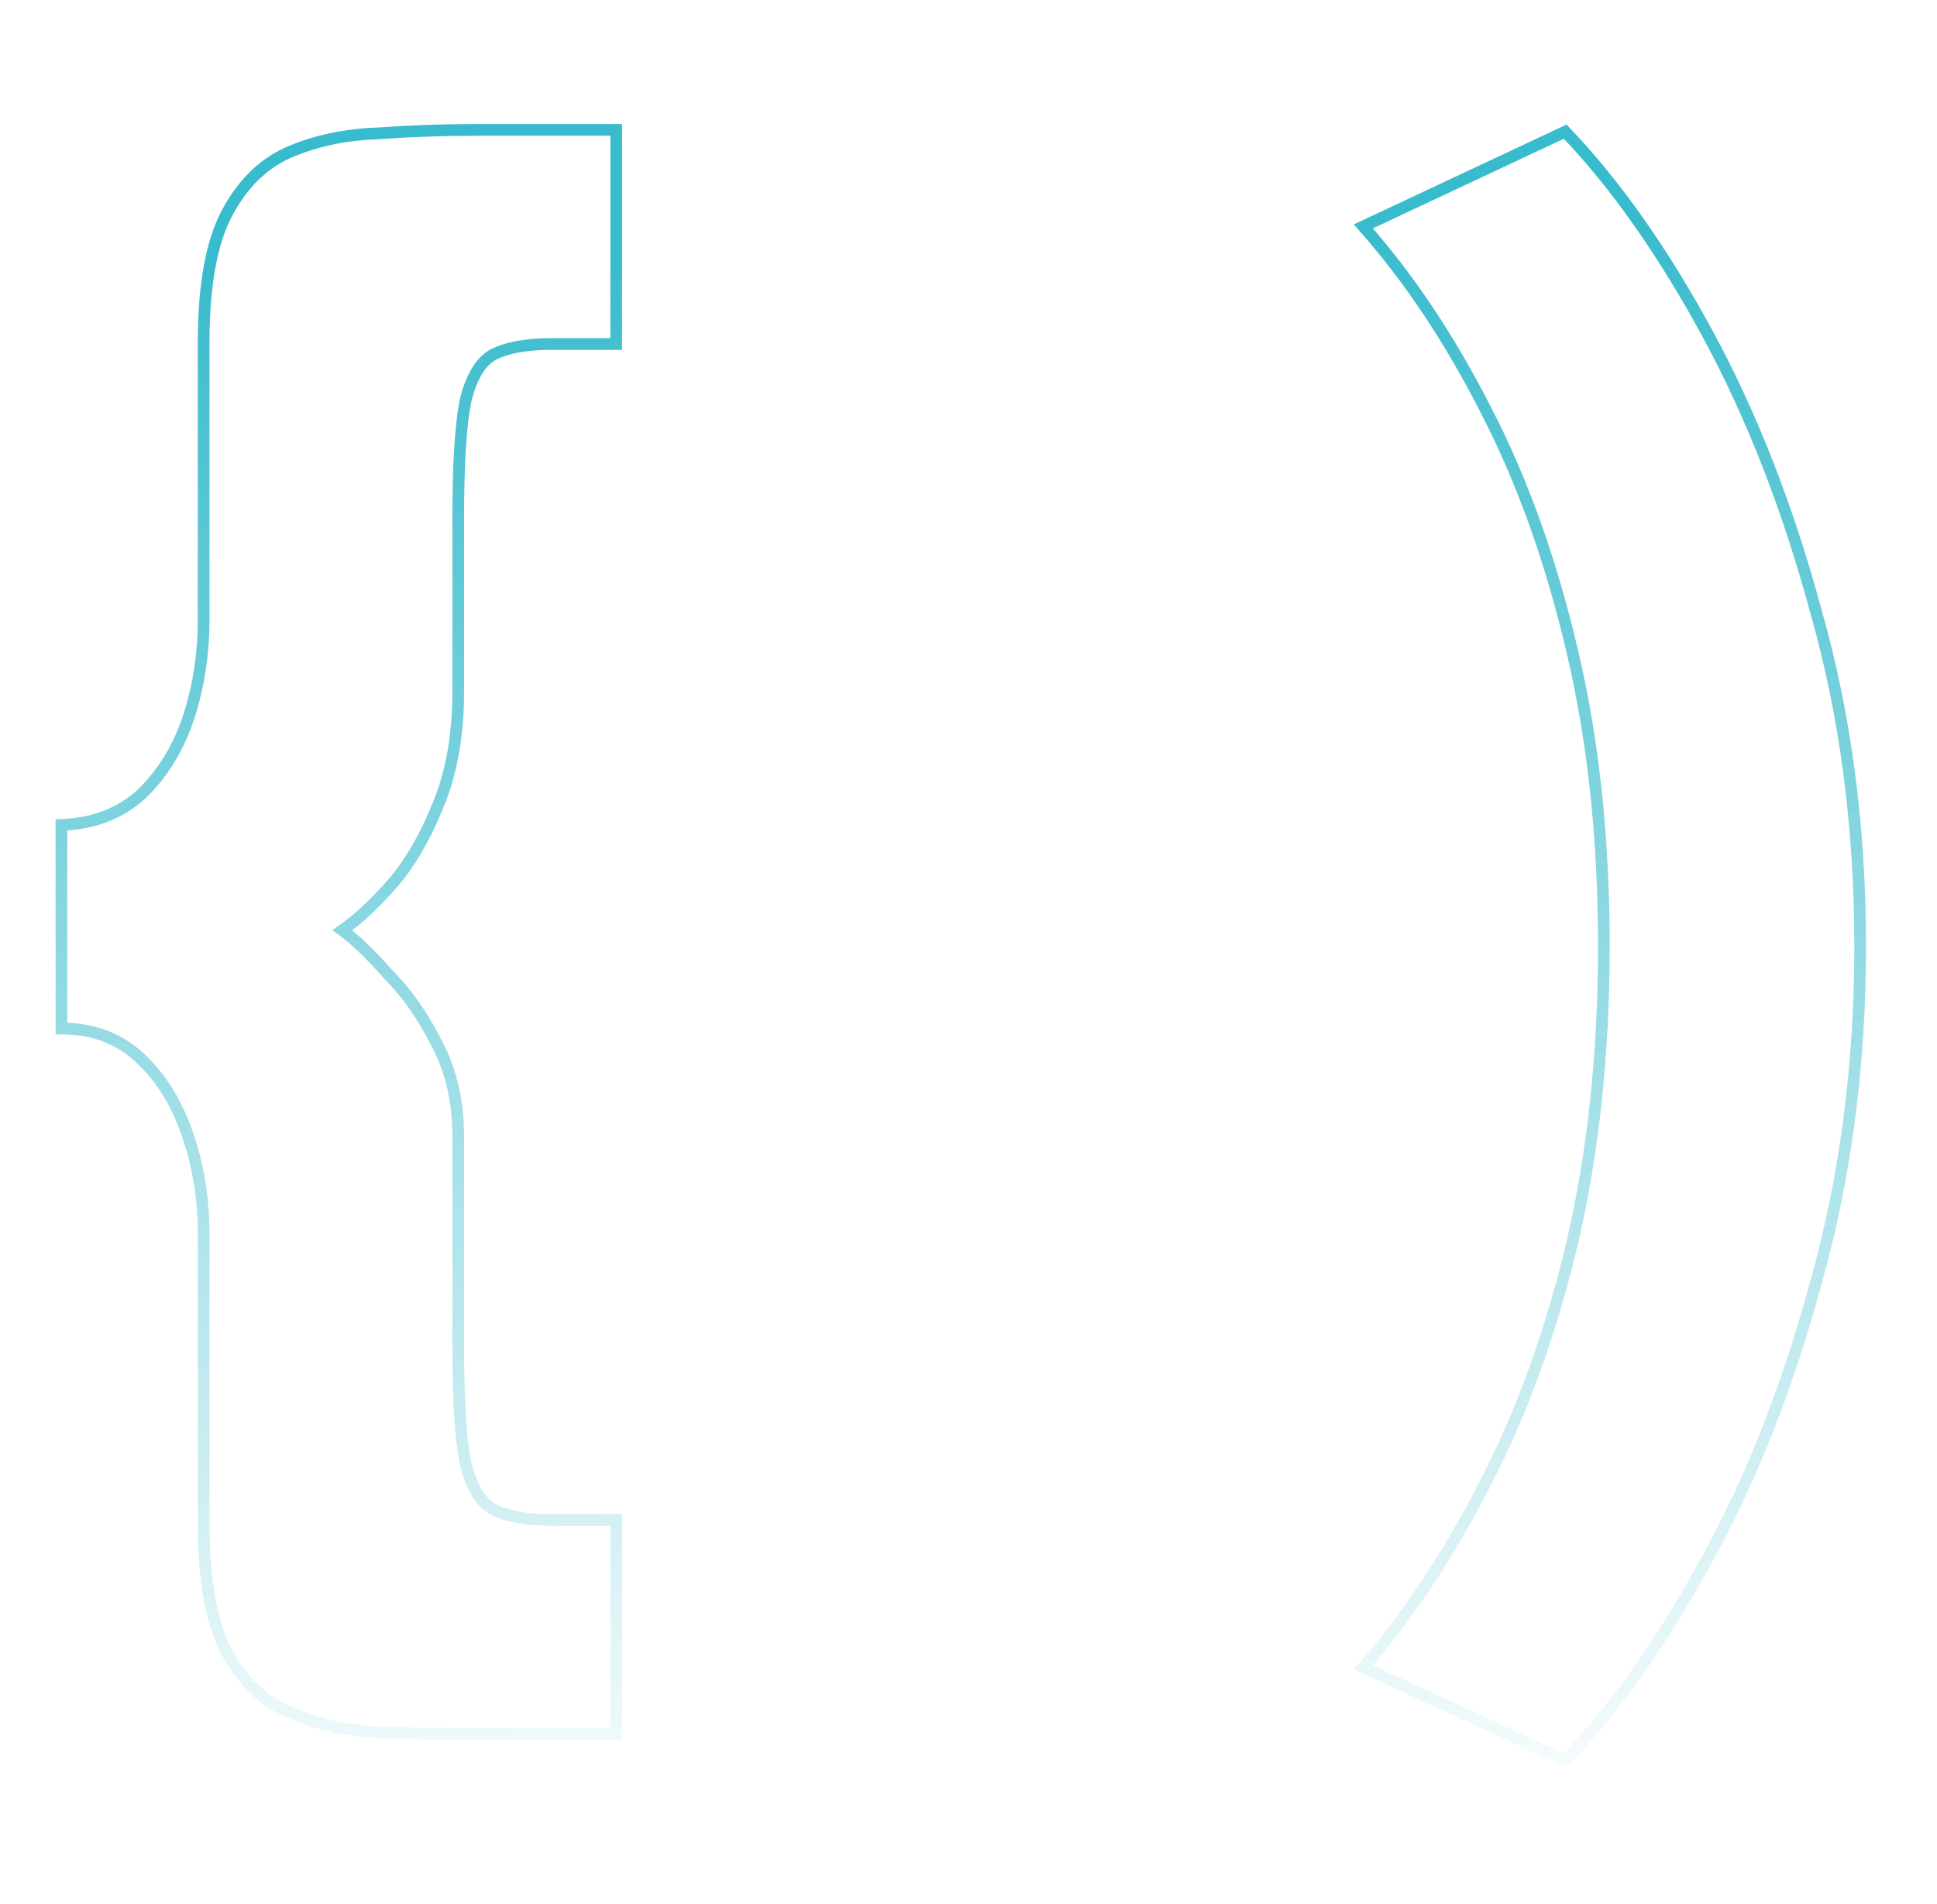 <svg width="662" height="651" viewBox="0 0 662 651" fill="none" xmlns="http://www.w3.org/2000/svg">
<path d="M168.6 121.2L167.706 119.411L167.674 119.427L167.642 119.444L168.6 121.2ZM159 137.4L157.054 136.937L157.044 136.981L157.035 137.026L159 137.4ZM149.4 276L147.562 275.212L147.555 275.229L147.548 275.245L149.4 276ZM133.8 302.4L132.3 301.077L132.3 301.077L133.8 302.4ZM117 318L115.862 316.356L113.544 317.96L115.824 319.617L117 318ZM132.6 333L131.1 334.323L131.142 334.37L131.186 334.414L132.6 333ZM149.4 357L147.611 357.894L147.619 357.91L147.627 357.925L149.4 357ZM159 499.8L157.035 500.174L157.044 500.219L157.054 500.263L159 499.8ZM168.6 516L167.642 517.756L167.674 517.773L167.706 517.789L168.6 516ZM210.6 519.6H212.6V517.6H210.6V519.6ZM210.6 592.8V594.8H212.6V592.8H210.6ZM129.6 592.2L129.526 594.199L129.529 594.199L129.6 592.2ZM99.6 585.6L100.397 583.766L100.363 583.751L100.329 583.738L99.6 585.6ZM77.4 564.6L75.626 565.523L75.632 565.536L75.639 565.548L77.4 564.6ZM64.2 388.2L62.303 388.832L62.306 388.843L62.31 388.854L64.2 388.2ZM48 361.8L49.373 360.346L49.373 360.346L48 361.8ZM21 351.6H19V353.6H21V351.6ZM21 282L20.926 280.001L19 280.073V282H21ZM48 271.8L49.329 273.295L49.351 273.275L49.373 273.254L48 271.8ZM64.2 246L66.09 246.654L66.094 246.643L66.097 246.632L64.2 246ZM77.4 73.2L75.626 72.277L75.626 72.277L77.4 73.2ZM98.4 52.2L97.603 50.366L97.587 50.372L97.572 50.379L98.4 52.2ZM129 45.6L129.071 47.599L129.107 47.597L129.142 47.595L129 45.6ZM210.6 44.4H212.6V42.4H210.6V44.4ZM210.6 117.6V119.6H212.6V117.6H210.6ZM188.4 115.6C179.848 115.6 172.897 116.816 167.706 119.411L169.494 122.989C173.903 120.784 180.152 119.6 188.4 119.6V115.6ZM167.642 119.444C162.484 122.258 159.096 128.363 157.054 136.937L160.946 137.863C162.904 129.637 165.916 124.942 169.558 122.956L167.642 119.444ZM157.035 137.026C155.398 145.623 154.6 159.184 154.6 177.6H158.6C158.6 159.216 159.402 145.977 160.965 137.774L157.035 137.026ZM154.6 177.6V236.4H158.6V177.6H154.6ZM154.6 236.4C154.6 251.394 152.232 264.315 147.562 275.212L151.238 276.788C156.168 265.285 158.6 251.806 158.6 236.4H154.6ZM147.548 275.245C143.21 285.894 138.116 294.485 132.3 301.077L135.3 303.723C141.484 296.714 146.79 287.706 151.252 276.755L147.548 275.245ZM132.3 301.077C126.365 307.803 120.885 312.878 115.862 316.356L118.138 319.644C123.515 315.922 129.235 310.597 135.3 303.723L132.3 301.077ZM115.824 319.617C120.053 322.694 125.142 327.571 131.1 334.323L134.1 331.677C128.058 324.829 122.747 319.706 118.176 316.383L115.824 319.617ZM131.186 334.414C137.409 340.637 142.89 348.452 147.611 357.894L151.189 356.106C146.31 346.348 140.591 338.163 134.014 331.586L131.186 334.414ZM147.627 357.925C152.261 366.807 154.6 376.884 154.6 388.2H158.6C158.6 376.316 156.139 365.593 151.173 356.075L147.627 357.925ZM154.6 388.2V460.2H158.6V388.2H154.6ZM154.6 460.2C154.6 478.22 155.398 491.578 157.035 500.174L160.965 499.426C159.402 491.222 158.6 478.18 158.6 460.2H154.6ZM157.054 500.263C159.096 508.837 162.484 514.942 167.642 517.756L169.558 514.244C165.916 512.258 162.904 507.563 160.946 499.337L157.054 500.263ZM167.706 517.789C172.897 520.384 179.848 521.6 188.4 521.6V517.6C180.152 517.6 173.903 516.416 169.494 514.211L167.706 517.789ZM188.4 521.6H210.6V517.6H188.4V521.6ZM208.6 519.6V592.8H212.6V519.6H208.6ZM210.6 590.8H163.2V594.8H210.6V590.8ZM163.2 590.8C152.024 590.8 140.848 590.6 129.671 590.201L129.529 594.199C140.752 594.6 151.976 594.8 163.2 594.8V590.8ZM129.674 590.201C119.104 589.81 109.352 587.659 100.397 583.766L98.803 587.434C108.248 591.541 118.496 593.79 129.526 594.199L129.674 590.201ZM100.329 583.738C91.653 580.343 84.582 573.72 79.161 563.652L75.639 565.548C81.418 576.28 89.147 583.657 98.871 587.462L100.329 583.738ZM79.174 563.677C74.193 554.097 71.6 539.876 71.6 520.8H67.6C67.6 540.124 70.207 555.103 75.626 565.523L79.174 563.677ZM71.6 520.8V421.8H67.6V520.8H71.6ZM71.6 421.8C71.6 409.597 69.769 398.174 66.09 387.546L62.31 388.854C65.831 399.026 67.6 410.003 67.6 421.8H71.6ZM66.097 387.568C62.409 376.502 56.847 367.404 49.373 360.346L46.627 363.254C53.553 369.796 58.791 378.298 62.303 388.832L66.097 387.568ZM49.373 360.346C41.767 353.162 32.26 349.6 21 349.6V353.6C31.34 353.6 39.833 356.838 46.627 363.254L49.373 360.346ZM23 351.6V282H19V351.6H23ZM21.074 283.999C32.278 283.584 41.739 280.041 49.329 273.295L46.671 270.305C39.861 276.359 31.322 279.616 20.926 280.001L21.074 283.999ZM49.373 273.254C56.833 266.209 62.397 257.324 66.09 246.654L62.31 245.346C58.803 255.476 53.568 263.791 46.627 270.346L49.373 273.254ZM66.097 246.632C69.769 235.618 71.6 224.003 71.6 211.8H67.6C67.6 223.597 65.831 234.782 62.303 245.368L66.097 246.632ZM71.6 211.8V117H67.6V211.8H71.6ZM71.6 117C71.6 97.924 74.193 83.703 79.174 74.123L75.626 72.277C70.207 82.697 67.6 97.676 67.6 117H71.6ZM79.174 74.123C84.204 64.451 90.9 57.806 99.228 54.021L97.572 50.379C88.3 54.594 80.996 61.949 75.626 72.277L79.174 74.123ZM99.198 54.034C108.143 50.145 118.092 47.991 129.071 47.599L128.929 43.601C117.508 44.009 107.058 46.255 97.603 50.366L99.198 54.034ZM129.142 47.595C140.294 46.798 151.646 46.4 163.2 46.4V42.4C151.554 42.4 140.106 42.802 128.858 43.605L129.142 47.595ZM163.2 46.4H210.6V42.4H163.2V46.4ZM208.6 44.4V117.6H212.6V44.4H208.6ZM210.6 115.6H188.4V119.6H210.6V115.6ZM620.738 438L618.812 437.459L618.809 437.469L618.806 437.479L620.738 438ZM583.538 532.8L581.786 531.835L581.78 531.846L583.538 532.8ZM534.938 601.8L534.1 603.616L535.397 604.214L536.383 603.182L534.938 601.8ZM465.938 570L464.426 568.69L462.682 570.702L465.1 571.816L465.938 570ZM507.938 506.4L506.161 505.482L506.155 505.494L507.938 506.4ZM537.338 424.8L539.284 425.261L539.285 425.255L537.338 424.8ZM537.338 222.6L535.39 223.055L535.391 223.061L537.338 222.6ZM507.938 140.4L506.154 141.306L506.161 141.318L507.938 140.4ZM465.938 77.4L465.087 75.59L462.667 76.726L464.441 78.727L465.938 77.4ZM534.938 45L536.383 43.618L535.39 42.578L534.087 43.19L534.938 45ZM620.738 209.4L618.806 209.921L618.81 209.934L618.814 209.947L620.738 209.4ZM633.738 323.4C633.738 364.036 628.758 402.052 618.812 437.459L622.663 438.541C632.717 402.748 637.738 364.364 637.738 323.4H633.738ZM618.806 437.479C609.241 472.95 596.897 504.397 581.786 531.835L585.289 533.765C600.578 506.003 613.034 474.25 622.669 438.521L618.806 437.479ZM581.78 531.846C566.642 559.731 550.541 582.576 533.492 600.418L536.383 603.182C553.734 585.024 570.033 561.869 585.295 533.754L581.78 531.846ZM535.775 599.984L466.775 568.184L465.1 571.816L534.1 603.616L535.775 599.984ZM467.449 571.31C483.17 553.17 497.257 531.83 509.72 507.306L506.155 505.494C493.818 529.77 479.905 550.83 464.426 568.69L467.449 571.31ZM509.714 507.318C522.2 483.153 532.052 455.795 539.284 425.261L535.391 424.339C528.223 454.604 518.475 481.647 506.161 505.482L509.714 507.318ZM539.285 425.255C546.525 394.284 550.138 360.329 550.138 323.4H546.138C546.138 360.071 542.55 393.716 535.39 424.345L539.285 425.255ZM550.138 323.4C550.138 286.471 546.525 252.714 539.284 222.139L535.391 223.061C542.55 253.286 546.138 286.729 546.138 323.4H550.138ZM539.285 222.145C532.054 191.211 522.202 163.651 509.714 139.482L506.161 141.318C518.473 165.149 528.221 192.389 535.39 223.055L539.285 222.145ZM509.72 139.494C497.256 114.966 483.164 93.82 467.434 76.073L464.441 78.727C479.911 96.18 493.819 117.034 506.155 141.306L509.72 139.494ZM466.788 79.21L535.788 46.81L534.087 43.19L465.087 75.59L466.788 79.21ZM533.492 46.382C550.541 64.224 566.642 87.069 581.78 114.954L585.295 113.046C570.033 84.931 553.734 61.776 536.383 43.618L533.492 46.382ZM581.78 114.954C596.895 142.797 609.241 174.448 618.806 209.921L622.669 208.879C613.034 173.152 600.58 141.202 585.295 113.046L581.78 114.954ZM618.814 209.947C628.758 244.95 633.738 282.764 633.738 323.4H637.738C637.738 282.436 632.717 244.25 622.661 208.853L618.814 209.947Z" fill="url(#paint0_linear_4383_174)"/>
<defs>
<linearGradient id="paint0_linear_4383_174" x1="293.117" y1="81.051" x2="309.272" y2="638.709" gradientUnits="userSpaceOnUse">
<stop stop-color="#38BBCC"/>
<stop offset="1" stop-color="#38BBCC" stop-opacity="0"/>
</linearGradient>
</defs>
</svg>
